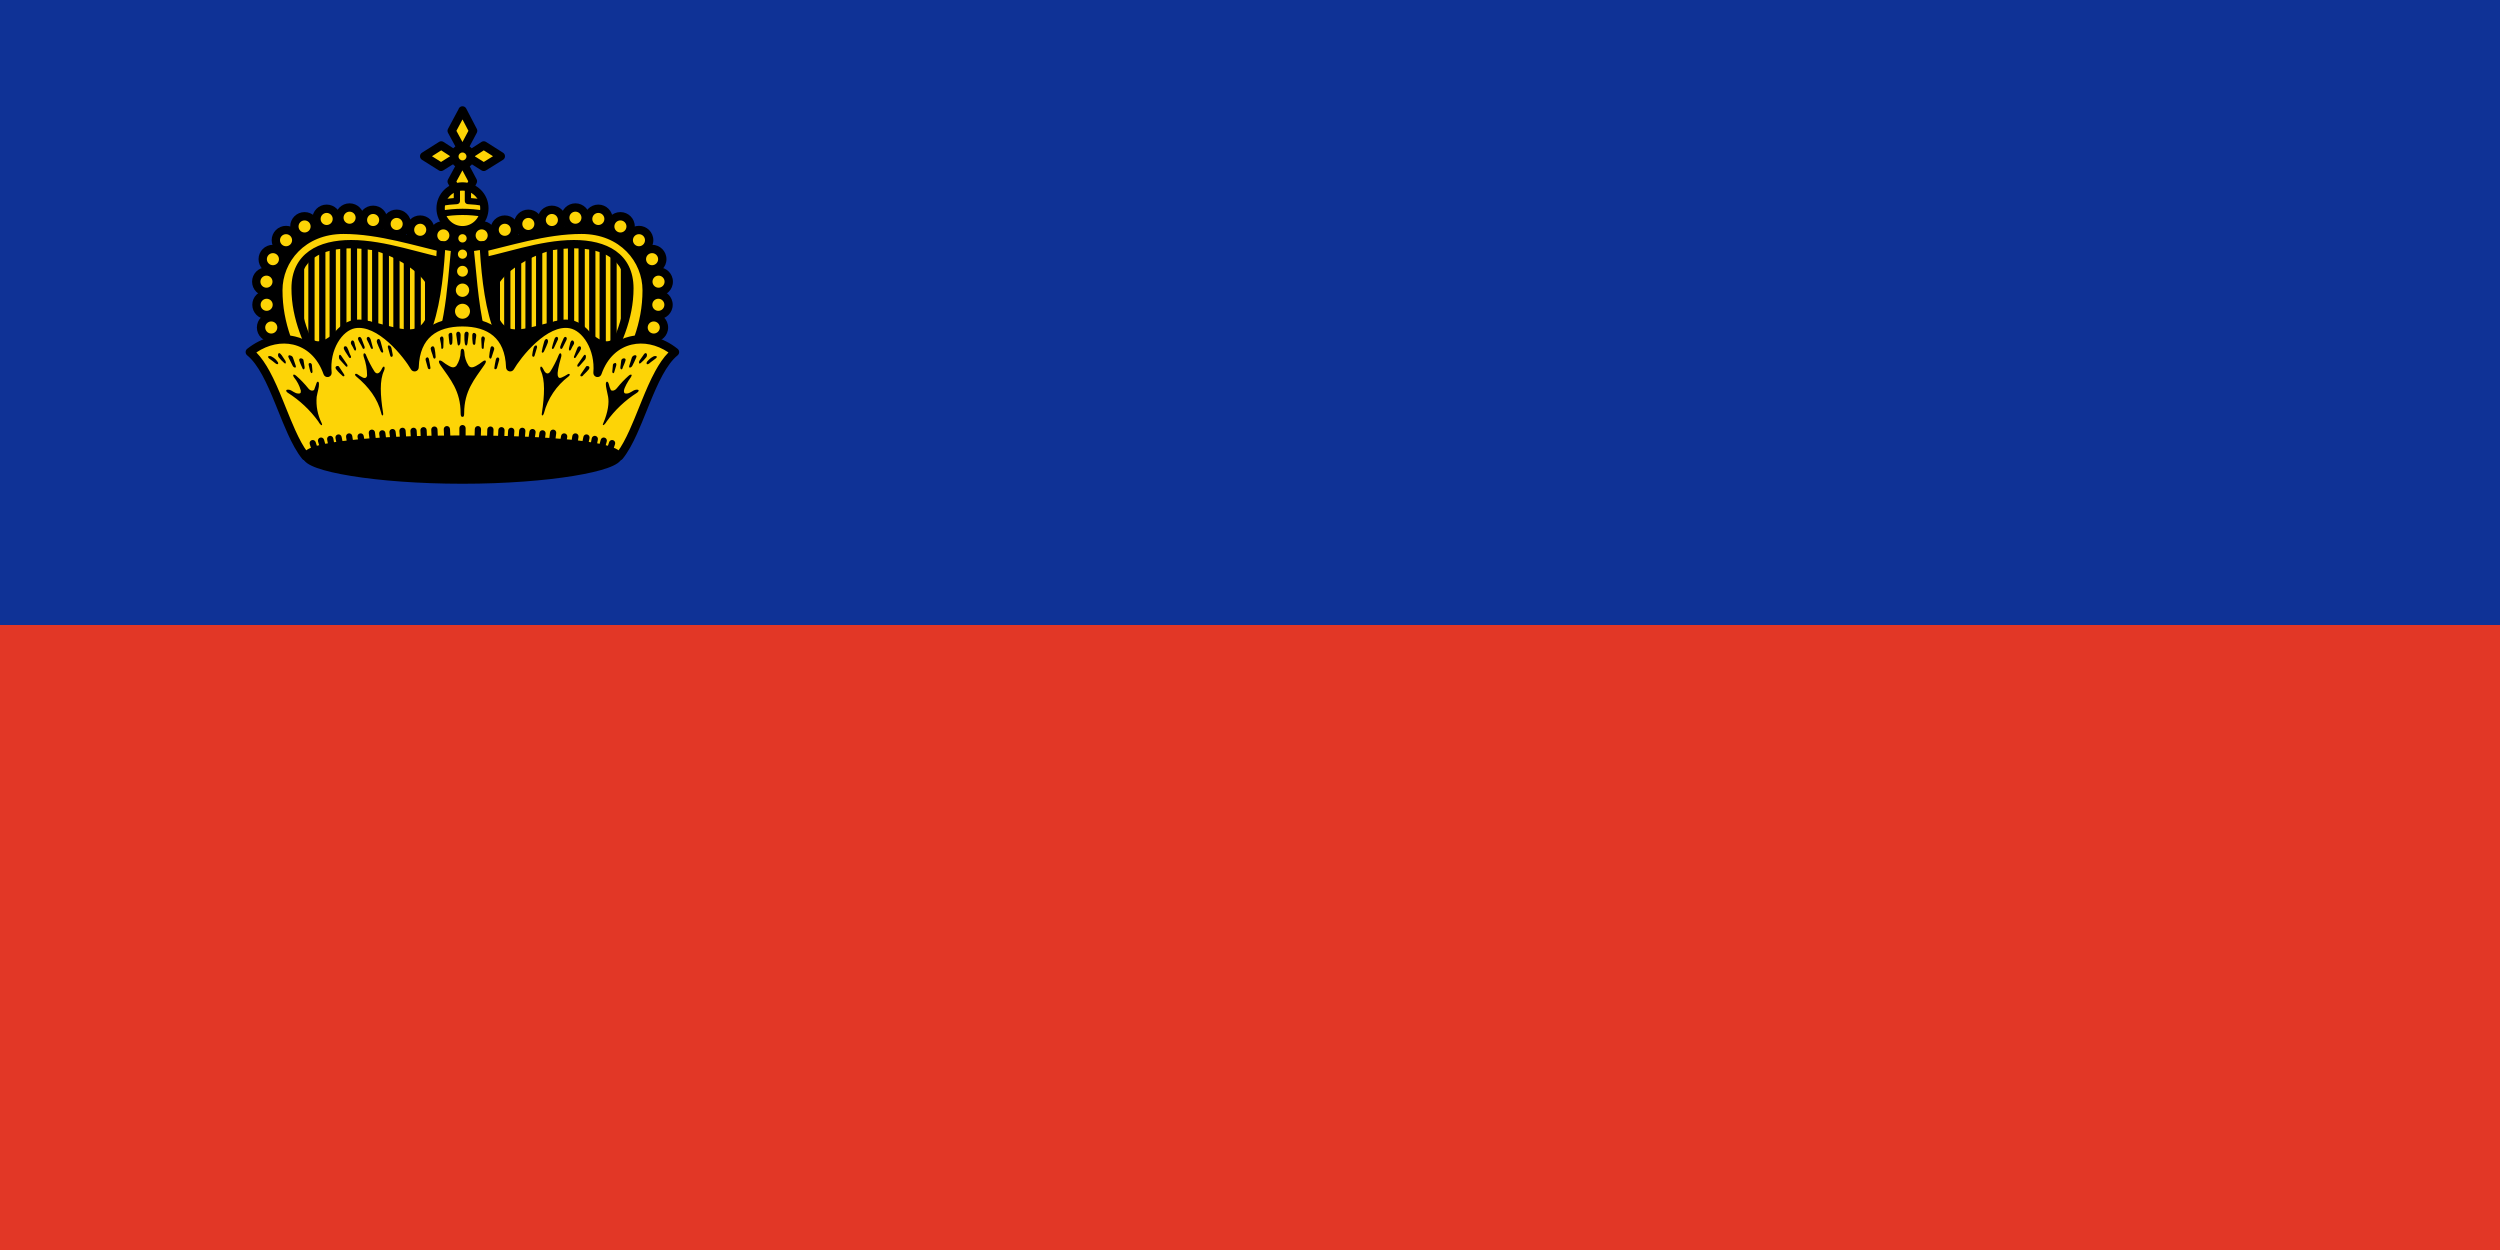 <svg width="240" height="120" viewBox="0 0 240 120" fill="none" xmlns="http://www.w3.org/2000/svg">
<path d="M0 0H240V60H0V0Z" fill="#0F3296"/>
<path d="M0 60H240V120H0V60Z" fill="#E23726"/>
<path d="M43.28 24.46L42.9 36.96H30.22C28.66 33.92 27.38 31.36 27.38 27.86C27.38 24.94 29.68 22.62 32.98 22.62C36.48 22.62 40.34 23.8 43.28 24.46Z" fill="#FDD406"/>
<path d="M28.9 25.04V32.24V25.04ZM29.9 24.3V33.9V24.3ZM30.94 23.8V35.24V23.8ZM31.94 23.56V32.54V23.56ZM32.96 23.52V32.58V23.52ZM33.98 23.18V32.58V23.18ZM35 23.18V32.58V23.18ZM36.02 23.28V32.68V23.28ZM37.04 23.38V32.76V23.38ZM38.06 23.96V33.36V23.96ZM39.06 24.06V34.64V24.06ZM40.1 24.06V33.46V24.06ZM41.1 24.06V33.46V24.06Z" fill="#FDD406"/>
<path fill-rule="evenodd" clip-rule="evenodd" d="M33.98 22.88C34.146 22.88 34.28 23.014 34.28 23.18V32.58C34.28 32.746 34.146 32.88 33.98 32.88C33.814 32.88 33.68 32.746 33.68 32.58V23.18C33.68 23.014 33.814 22.88 33.98 22.88ZM35 22.88C35.166 22.88 35.3 23.014 35.3 23.18V32.58C35.3 32.746 35.166 32.88 35 32.88C34.834 32.88 34.7 32.746 34.7 32.58V23.18C34.7 23.014 34.834 22.88 35 22.88ZM36.02 22.98C36.186 22.98 36.32 23.114 36.32 23.28V32.68C36.32 32.846 36.186 32.98 36.02 32.98C35.854 32.98 35.72 32.846 35.72 32.68V23.28C35.72 23.114 35.854 22.98 36.02 22.98ZM37.04 23.08C37.206 23.08 37.34 23.214 37.34 23.38V32.76C37.34 32.926 37.206 33.06 37.04 33.06C36.874 33.06 36.74 32.926 36.74 32.76V23.38C36.74 23.214 36.874 23.08 37.04 23.08ZM32.96 23.22C33.126 23.22 33.26 23.354 33.26 23.52V32.58C33.26 32.746 33.126 32.88 32.96 32.88C32.794 32.88 32.66 32.746 32.66 32.58V23.52C32.66 23.354 32.794 23.22 32.96 23.22ZM31.94 23.26C32.106 23.26 32.24 23.394 32.24 23.56V32.54C32.24 32.706 32.106 32.84 31.94 32.84C31.774 32.84 31.64 32.706 31.64 32.54V23.56C31.64 23.394 31.774 23.26 31.94 23.26ZM30.94 23.5C31.106 23.5 31.24 23.634 31.24 23.8V35.24C31.24 35.406 31.106 35.54 30.94 35.54C30.774 35.54 30.64 35.406 30.64 35.24V23.8C30.64 23.634 30.774 23.5 30.94 23.5ZM38.06 23.66C38.226 23.66 38.36 23.794 38.36 23.96V33.36C38.36 33.526 38.226 33.66 38.06 33.66C37.894 33.66 37.76 33.526 37.76 33.36V23.96C37.76 23.794 37.894 23.66 38.06 23.66ZM39.06 23.76C39.226 23.76 39.36 23.894 39.36 24.06V34.64C39.36 34.806 39.226 34.94 39.06 34.94C38.894 34.94 38.76 34.806 38.76 34.64V24.06C38.76 23.894 38.894 23.76 39.06 23.76ZM40.1 23.76C40.266 23.76 40.4 23.894 40.4 24.06V33.46C40.4 33.626 40.266 33.76 40.1 33.76C39.934 33.76 39.8 33.626 39.8 33.46V24.06C39.8 23.894 39.934 23.76 40.1 23.76ZM41.1 23.76C41.266 23.76 41.4 23.894 41.4 24.06V33.46C41.4 33.626 41.266 33.76 41.1 33.76C40.934 33.76 40.8 33.626 40.8 33.46V24.06C40.8 23.894 40.934 23.76 41.1 23.76ZM29.9 24C30.066 24 30.2 24.134 30.2 24.3V33.9C30.2 34.066 30.066 34.2 29.9 34.2C29.734 34.2 29.6 34.066 29.6 33.9V24.3C29.6 24.134 29.734 24 29.9 24ZM28.9 24.74C29.066 24.74 29.2 24.874 29.2 25.04V32.24C29.2 32.406 29.066 32.54 28.9 32.54C28.734 32.54 28.6 32.406 28.6 32.24V25.04C28.6 24.874 28.734 24.74 28.9 24.74Z" fill="black"/>
<path d="M35.28 23.6C37.44 23.94 42.16 26.16 41.62 29.14C40.86 33.38 38.38 31.68 35.1 31.08L32.62 31.9C31.72 32.8 30.42 33.64 29.54 32.54H28.06V38.3H44.34V24.4L35.28 23.6Z" fill="black"/>
<path fill-rule="evenodd" clip-rule="evenodd" d="M34.983 23.564C35.002 23.403 35.146 23.287 35.307 23.301L44.367 24.101C44.522 24.115 44.64 24.245 44.64 24.4V38.3C44.64 38.466 44.506 38.6 44.34 38.6H28.06C27.895 38.6 27.76 38.466 27.76 38.3V32.54C27.76 32.374 27.895 32.24 28.06 32.24H29.54C29.631 32.24 29.718 32.282 29.774 32.353C29.958 32.582 30.149 32.694 30.336 32.739C30.526 32.784 30.741 32.766 30.977 32.686C31.458 32.523 31.969 32.127 32.408 31.688C32.441 31.655 32.482 31.63 32.526 31.615L35.006 30.795C35.054 30.779 35.105 30.776 35.154 30.785C35.797 30.902 36.412 31.062 36.979 31.209C37.147 31.253 37.31 31.296 37.469 31.335C38.176 31.513 38.781 31.639 39.297 31.625C39.799 31.612 40.197 31.468 40.521 31.114C40.856 30.747 41.139 30.123 41.325 29.087L41.325 29.087C41.562 27.782 40.654 26.582 39.29 25.626C37.944 24.681 36.266 24.059 35.234 23.896C35.074 23.871 34.963 23.724 34.983 23.564ZM37.871 24.13C38.473 24.408 39.08 24.745 39.635 25.134C41.037 26.118 42.219 27.518 41.916 29.193C41.721 30.277 41.41 31.031 40.964 31.519C40.505 32.02 39.937 32.208 39.313 32.225C38.705 32.241 38.027 32.094 37.323 31.917C37.155 31.875 36.986 31.831 36.815 31.787C36.275 31.646 35.712 31.501 35.121 31.389L32.781 32.163C32.329 32.607 31.76 33.055 31.169 33.254C30.858 33.359 30.525 33.401 30.197 33.322C29.905 33.253 29.637 33.094 29.403 32.84H28.36V38H44.04V24.675L37.871 24.13Z" fill="black"/>
<path d="M42.56 23.58C43.101 23.58 43.54 23.141 43.54 22.6C43.54 22.059 43.101 21.62 42.56 21.62C42.019 21.62 41.58 22.059 41.58 22.6C41.58 23.141 42.019 23.58 42.56 23.58Z" fill="#FDD406"/>
<path fill-rule="evenodd" clip-rule="evenodd" d="M42.56 22.02C42.24 22.02 41.98 22.28 41.98 22.6C41.98 22.92 42.24 23.18 42.56 23.18C42.88 23.18 43.14 22.92 43.14 22.6C43.14 22.28 42.88 22.02 42.56 22.02ZM41.18 22.6C41.18 21.838 41.798 21.22 42.56 21.22C43.322 21.22 43.94 21.838 43.94 22.6C43.94 23.362 43.322 23.98 42.56 23.98C41.798 23.98 41.18 23.362 41.18 22.6Z" fill="black"/>
<path d="M40.34 23.04C40.882 23.04 41.32 22.601 41.32 22.06C41.32 21.519 40.882 21.08 40.34 21.08C39.799 21.08 39.36 21.519 39.36 22.06C39.36 22.601 39.799 23.04 40.34 23.04Z" fill="#FDD406"/>
<path fill-rule="evenodd" clip-rule="evenodd" d="M40.34 21.48C40.02 21.48 39.76 21.74 39.76 22.06C39.76 22.38 40.02 22.64 40.34 22.64C40.66 22.64 40.92 22.38 40.92 22.06C40.92 21.74 40.66 21.48 40.34 21.48ZM38.96 22.06C38.96 21.298 39.578 20.68 40.34 20.68C41.102 20.68 41.72 21.298 41.72 22.06C41.72 22.822 41.102 23.44 40.34 23.44C39.578 23.44 38.96 22.822 38.96 22.06Z" fill="black"/>
<path d="M38.08 22.48C38.621 22.48 39.06 22.041 39.06 21.5C39.06 20.959 38.621 20.52 38.08 20.52C37.539 20.52 37.1 20.959 37.1 21.5C37.1 22.041 37.539 22.48 38.08 22.48Z" fill="#FDD406"/>
<path fill-rule="evenodd" clip-rule="evenodd" d="M38.08 20.92C37.76 20.92 37.5 21.18 37.5 21.5C37.5 21.82 37.76 22.08 38.08 22.08C38.401 22.08 38.66 21.82 38.66 21.5C38.66 21.18 38.401 20.92 38.08 20.92ZM36.7 21.5C36.7 20.738 37.318 20.12 38.08 20.12C38.842 20.12 39.46 20.738 39.46 21.5C39.46 22.262 38.842 22.88 38.08 22.88C37.318 22.88 36.7 22.262 36.7 21.5Z" fill="black"/>
<path d="M35.82 22.1C36.362 22.1 36.8 21.661 36.8 21.12C36.8 20.579 36.362 20.14 35.82 20.14C35.279 20.14 34.84 20.579 34.84 21.12C34.84 21.661 35.279 22.1 35.82 22.1Z" fill="#FDD406"/>
<path fill-rule="evenodd" clip-rule="evenodd" d="M35.82 20.54C35.5 20.54 35.24 20.8 35.24 21.12C35.24 21.44 35.5 21.7 35.82 21.7C36.141 21.7 36.4 21.44 36.4 21.12C36.4 20.8 36.141 20.54 35.82 20.54ZM34.44 21.12C34.44 20.358 35.058 19.74 35.82 19.74C36.583 19.74 37.2 20.358 37.2 21.12C37.2 21.882 36.583 22.5 35.82 22.5C35.058 22.5 34.44 21.882 34.44 21.12Z" fill="black"/>
<path d="M33.56 21.88C34.101 21.88 34.54 21.441 34.54 20.9C34.54 20.359 34.101 19.92 33.56 19.92C33.019 19.92 32.58 20.359 32.58 20.9C32.58 21.441 33.019 21.88 33.56 21.88Z" fill="#FDD406"/>
<path fill-rule="evenodd" clip-rule="evenodd" d="M33.56 20.32C33.24 20.32 32.98 20.58 32.98 20.9C32.98 21.22 33.24 21.48 33.56 21.48C33.88 21.48 34.14 21.22 34.14 20.9C34.14 20.58 33.88 20.32 33.56 20.32ZM32.18 20.9C32.18 20.138 32.798 19.52 33.56 19.52C34.322 19.52 34.94 20.138 34.94 20.9C34.94 21.662 34.322 22.28 33.56 22.28C32.798 22.28 32.18 21.662 32.18 20.9Z" fill="black"/>
<path d="M31.36 22C31.902 22 32.34 21.561 32.34 21.02C32.34 20.479 31.902 20.04 31.36 20.04C30.819 20.04 30.38 20.479 30.38 21.02C30.38 21.561 30.819 22 31.36 22Z" fill="#FDD406"/>
<path fill-rule="evenodd" clip-rule="evenodd" d="M31.36 20.44C31.04 20.44 30.78 20.7 30.78 21.02C30.78 21.34 31.04 21.6 31.36 21.6C31.68 21.6 31.94 21.34 31.94 21.02C31.94 20.7 31.68 20.44 31.36 20.44ZM29.98 21.02C29.98 20.258 30.598 19.64 31.36 19.64C32.122 19.64 32.74 20.258 32.74 21.02C32.74 21.782 32.122 22.4 31.36 22.4C30.598 22.4 29.98 21.782 29.98 21.02Z" fill="black"/>
<path d="M29.24 22.72C29.782 22.72 30.22 22.281 30.22 21.74C30.22 21.199 29.782 20.76 29.24 20.76C28.699 20.76 28.26 21.199 28.26 21.74C28.26 22.281 28.699 22.72 29.24 22.72Z" fill="#FDD406"/>
<path fill-rule="evenodd" clip-rule="evenodd" d="M29.24 21.16C28.92 21.16 28.66 21.42 28.66 21.74C28.66 22.06 28.92 22.32 29.24 22.32C29.561 22.32 29.82 22.06 29.82 21.74C29.82 21.42 29.561 21.16 29.24 21.16ZM27.86 21.74C27.86 20.978 28.478 20.36 29.24 20.36C30.003 20.36 30.62 20.978 30.62 21.74C30.62 22.502 30.003 23.12 29.24 23.12C28.478 23.12 27.86 22.502 27.86 21.74Z" fill="black"/>
<path d="M27.46 24.04C28.001 24.04 28.44 23.601 28.44 23.06C28.44 22.519 28.001 22.08 27.46 22.08C26.919 22.08 26.48 22.519 26.48 23.06C26.48 23.601 26.919 24.04 27.46 24.04Z" fill="#FDD406"/>
<path fill-rule="evenodd" clip-rule="evenodd" d="M27.46 22.48C27.14 22.48 26.88 22.74 26.88 23.06C26.88 23.38 27.14 23.64 27.46 23.64C27.78 23.64 28.04 23.38 28.04 23.06C28.04 22.74 27.78 22.48 27.46 22.48ZM26.08 23.06C26.08 22.298 26.698 21.68 27.46 21.68C28.222 21.68 28.84 22.298 28.84 23.06C28.84 23.822 28.222 24.44 27.46 24.44C26.698 24.44 26.08 23.822 26.08 23.06Z" fill="black"/>
<path d="M26.2 25.86C26.741 25.86 27.18 25.421 27.18 24.88C27.18 24.339 26.741 23.9 26.2 23.9C25.659 23.9 25.22 24.339 25.22 24.88C25.22 25.421 25.659 25.86 26.2 25.86Z" fill="#FDD406"/>
<path fill-rule="evenodd" clip-rule="evenodd" d="M26.2 24.3C25.88 24.3 25.62 24.56 25.62 24.88C25.62 25.2 25.88 25.46 26.2 25.46C26.521 25.46 26.78 25.2 26.78 24.88C26.78 24.56 26.521 24.3 26.2 24.3ZM24.82 24.88C24.82 24.118 25.438 23.5 26.2 23.5C26.962 23.5 27.58 24.118 27.58 24.88C27.58 25.642 26.962 26.26 26.2 26.26C25.438 26.26 24.82 25.642 24.82 24.88Z" fill="black"/>
<path d="M25.58 28.02C26.121 28.02 26.56 27.581 26.56 27.04C26.56 26.499 26.121 26.06 25.58 26.06C25.039 26.06 24.6 26.499 24.6 27.04C24.6 27.581 25.039 28.02 25.58 28.02Z" fill="#FDD406"/>
<path fill-rule="evenodd" clip-rule="evenodd" d="M25.58 26.46C25.26 26.46 25 26.72 25 27.04C25 27.36 25.26 27.62 25.58 27.62C25.901 27.62 26.16 27.36 26.16 27.04C26.16 26.72 25.901 26.46 25.58 26.46ZM24.2 27.04C24.2 26.278 24.818 25.66 25.58 25.66C26.342 25.66 26.96 26.278 26.96 27.04C26.96 27.802 26.342 28.42 25.58 28.42C24.818 28.42 24.2 27.802 24.2 27.04Z" fill="black"/>
<path d="M25.6 30.24C26.141 30.24 26.58 29.801 26.58 29.26C26.58 28.719 26.141 28.28 25.6 28.28C25.059 28.28 24.62 28.719 24.62 29.26C24.62 29.801 25.059 30.24 25.6 30.24Z" fill="#FDD406"/>
<path fill-rule="evenodd" clip-rule="evenodd" d="M25.6 28.68C25.28 28.68 25.02 28.94 25.02 29.26C25.02 29.581 25.28 29.84 25.6 29.84C25.921 29.84 26.18 29.581 26.18 29.26C26.18 28.94 25.921 28.68 25.6 28.68ZM24.22 29.26C24.22 28.498 24.838 27.88 25.6 27.88C26.362 27.88 26.98 28.498 26.98 29.26C26.98 30.022 26.362 30.64 25.6 30.64C24.838 30.64 24.22 30.022 24.22 29.26Z" fill="black"/>
<path d="M26.04 32.42C26.581 32.42 27.02 31.981 27.02 31.44C27.02 30.899 26.581 30.46 26.04 30.46C25.499 30.46 25.06 30.899 25.06 31.44C25.06 31.981 25.499 32.42 26.04 32.42Z" fill="#FDD406"/>
<path fill-rule="evenodd" clip-rule="evenodd" d="M26.04 30.86C25.72 30.86 25.46 31.12 25.46 31.44C25.46 31.76 25.72 32.02 26.04 32.02C26.36 32.02 26.62 31.76 26.62 31.44C26.62 31.12 26.36 30.86 26.04 30.86ZM24.66 31.44C24.66 30.678 25.278 30.06 26.04 30.06C26.802 30.06 27.42 30.678 27.42 31.44C27.42 32.202 26.802 32.82 26.04 32.82C25.278 32.82 24.66 32.202 24.66 31.44Z" fill="black"/>
<path d="M43 23.9L42.9 25.2C40.44 24.8 36.96 23.44 33.7 23.44C30.7 23.44 28.38 24.64 28.38 27.68C28.38 30.66 29.64 33.38 31.32 36.14L29.58 36.94C28.02 33.94 26.72 31.34 26.72 27.86C26.72 24.94 29.02 22.06 32.98 22.06C36.48 22.06 40.06 23.26 43 23.9Z" fill="#FDD406"/>
<path fill-rule="evenodd" clip-rule="evenodd" d="M32.98 22.46C29.247 22.46 27.12 25.156 27.12 27.86C27.12 31.104 28.281 33.561 29.76 36.417L30.747 35.963C29.171 33.313 27.98 30.631 27.98 27.68C27.98 26.043 28.613 24.856 29.683 24.094C30.732 23.347 32.157 23.04 33.7 23.04C35.381 23.04 37.104 23.39 38.696 23.782C39.194 23.904 39.676 24.03 40.141 24.151C41.006 24.377 41.809 24.586 42.535 24.728L42.575 24.215C41.935 24.069 41.27 23.902 40.589 23.73L40.566 23.724C39.769 23.524 38.949 23.317 38.113 23.13C36.424 22.753 34.687 22.46 32.98 22.46ZM26.32 27.86C26.32 24.724 28.794 21.66 32.98 21.66C34.773 21.66 36.576 21.967 38.288 22.349C39.134 22.539 39.962 22.747 40.757 22.948L40.784 22.954C41.589 23.157 42.358 23.351 43.085 23.509C43.281 23.552 43.414 23.732 43.399 23.931L43.299 25.231C43.291 25.342 43.236 25.445 43.148 25.514C43.06 25.584 42.947 25.613 42.836 25.595C41.962 25.453 40.953 25.19 39.894 24.914C39.438 24.795 38.973 24.674 38.505 24.558C36.926 24.17 35.28 23.84 33.7 23.84C32.244 23.84 31.008 24.133 30.147 24.746C29.308 25.344 28.78 26.277 28.78 27.68C28.78 30.546 29.992 33.188 31.662 35.932C31.721 36.029 31.736 36.148 31.703 36.257C31.669 36.366 31.591 36.456 31.487 36.503L29.747 37.303C29.553 37.392 29.324 37.314 29.225 37.124C27.667 34.128 26.32 31.448 26.32 27.86Z" fill="black"/>
<path d="M45.52 24.46L45.9 36.96H58.58C60.14 33.92 61.42 31.36 61.42 27.86C61.42 24.94 59.12 22.62 55.82 22.62C52.32 22.62 48.46 23.8 45.52 24.46Z" fill="#FDD406"/>
<path d="M59.9 25.04V32.24V25.04ZM58.9 24.3V33.9V24.3ZM57.86 23.8V35.24V23.8ZM56.86 23.56V32.54V23.56ZM55.84 23.52V32.58V23.52ZM54.82 23.18V32.58V23.18ZM53.8 23.18V32.58V23.18ZM52.78 23.28V32.68V23.28ZM51.76 23.38V32.76V23.38ZM50.74 23.96V33.36V23.96ZM49.74 24.06V34.64V24.06ZM48.7 24.06V33.46V24.06ZM47.7 24.06V33.46V24.06Z" fill="#FDD406"/>
<path fill-rule="evenodd" clip-rule="evenodd" d="M54.82 22.88C54.654 22.88 54.52 23.014 54.52 23.18V32.58C54.52 32.746 54.654 32.88 54.82 32.88C54.986 32.88 55.12 32.746 55.12 32.58V23.18C55.12 23.014 54.986 22.88 54.82 22.88ZM53.8 22.88C53.635 22.88 53.5 23.014 53.5 23.18V32.58C53.5 32.746 53.635 32.88 53.8 32.88C53.966 32.88 54.1 32.746 54.1 32.58V23.18C54.1 23.014 53.966 22.88 53.8 22.88ZM52.78 22.98C52.614 22.98 52.48 23.114 52.48 23.28V32.68C52.48 32.846 52.614 32.98 52.78 32.98C52.946 32.98 53.08 32.846 53.08 32.68V23.28C53.08 23.114 52.946 22.98 52.78 22.98ZM51.76 23.08C51.594 23.08 51.46 23.214 51.46 23.38V32.76C51.46 32.926 51.594 33.06 51.76 33.06C51.926 33.06 52.06 32.926 52.06 32.76V23.38C52.06 23.214 51.926 23.08 51.76 23.08ZM55.84 23.22C55.675 23.22 55.54 23.354 55.54 23.52V32.58C55.54 32.746 55.675 32.88 55.84 32.88C56.006 32.88 56.14 32.746 56.14 32.58V23.52C56.14 23.354 56.006 23.22 55.84 23.22ZM56.86 23.26C56.694 23.26 56.56 23.394 56.56 23.56V32.54C56.56 32.706 56.694 32.84 56.86 32.84C57.026 32.84 57.16 32.706 57.16 32.54V23.56C57.16 23.394 57.026 23.26 56.86 23.26ZM57.86 23.5C57.694 23.5 57.56 23.634 57.56 23.8V35.24C57.56 35.406 57.694 35.54 57.86 35.54C58.026 35.54 58.16 35.406 58.16 35.24V23.8C58.16 23.634 58.026 23.5 57.86 23.5ZM50.74 23.66C50.575 23.66 50.44 23.794 50.44 23.96V33.36C50.44 33.526 50.575 33.66 50.74 33.66C50.906 33.66 51.04 33.526 51.04 33.36V23.96C51.04 23.794 50.906 23.66 50.74 23.66ZM49.74 23.76C49.575 23.76 49.44 23.894 49.44 24.06V34.64C49.44 34.806 49.575 34.94 49.74 34.94C49.906 34.94 50.04 34.806 50.04 34.64V24.06C50.04 23.894 49.906 23.76 49.74 23.76ZM48.7 23.76C48.535 23.76 48.4 23.894 48.4 24.06V33.46C48.4 33.626 48.535 33.76 48.7 33.76C48.866 33.76 49 33.626 49 33.46V24.06C49 23.894 48.866 23.76 48.7 23.76ZM47.7 23.76C47.535 23.76 47.4 23.894 47.4 24.06V33.46C47.4 33.626 47.535 33.76 47.7 33.76C47.866 33.76 48 33.626 48 33.46V24.06C48 23.894 47.866 23.76 47.7 23.76ZM58.9 24C58.734 24 58.6 24.134 58.6 24.3V33.9C58.6 34.066 58.734 34.2 58.9 34.2C59.066 34.2 59.2 34.066 59.2 33.9V24.3C59.2 24.134 59.066 24 58.9 24ZM59.9 24.74C59.734 24.74 59.6 24.874 59.6 25.04V32.24C59.6 32.406 59.734 32.54 59.9 32.54C60.066 32.54 60.2 32.406 60.2 32.24V25.04C60.2 24.874 60.066 24.74 59.9 24.74Z" fill="black"/>
<path d="M53.52 23.6C51.36 23.94 46.64 26.16 47.18 29.14C47.94 33.38 50.42 31.68 53.7 31.08L56.18 31.9C57.08 32.8 58.38 33.64 59.26 32.54H60.74V38.3H44.46V24.4L53.52 23.6Z" fill="black"/>
<path fill-rule="evenodd" clip-rule="evenodd" d="M53.818 23.564C53.798 23.403 53.655 23.287 53.494 23.301L44.434 24.101C44.279 24.115 44.16 24.245 44.16 24.4V38.3C44.16 38.466 44.294 38.6 44.46 38.6H60.74C60.906 38.6 61.04 38.466 61.04 38.3V32.54C61.04 32.374 60.906 32.24 60.74 32.24H59.26C59.169 32.24 59.083 32.282 59.026 32.353C58.842 32.582 58.651 32.694 58.465 32.739C58.274 32.784 58.06 32.766 57.824 32.686C57.342 32.523 56.832 32.127 56.392 31.688C56.359 31.655 56.319 31.63 56.274 31.615L53.794 30.795C53.746 30.779 53.696 30.776 53.646 30.785C53.004 30.902 52.388 31.062 51.821 31.209C51.653 31.253 51.49 31.296 51.331 31.335C50.624 31.513 50.02 31.639 49.503 31.625C49.001 31.612 48.603 31.468 48.28 31.114C47.944 30.747 47.661 30.123 47.475 29.087L47.475 29.087C47.239 27.782 48.147 26.582 49.51 25.626C50.857 24.681 52.534 24.059 53.567 23.896C53.726 23.871 53.837 23.724 53.818 23.564ZM50.929 24.13C50.327 24.408 49.72 24.745 49.165 25.134C47.764 26.118 46.581 27.518 46.885 29.193C47.079 30.277 47.391 31.031 47.837 31.519C48.295 32.02 48.864 32.208 49.487 32.225C50.096 32.241 50.773 32.094 51.478 31.917C51.645 31.875 51.814 31.831 51.986 31.787C52.526 31.646 53.088 31.501 53.679 31.389L56.019 32.163C56.472 32.607 57.041 33.055 57.632 33.254C57.943 33.359 58.275 33.401 58.604 33.322C58.895 33.253 59.163 33.094 59.398 32.84H60.44V38H44.76V24.675L50.929 24.13Z" fill="black"/>
<path d="M46.24 23.58C45.699 23.58 45.26 23.141 45.26 22.6C45.26 22.059 45.699 21.62 46.24 21.62C46.782 21.62 47.22 22.059 47.22 22.6C47.22 23.141 46.782 23.58 46.24 23.58Z" fill="#FDD406"/>
<path fill-rule="evenodd" clip-rule="evenodd" d="M46.24 22.02C46.56 22.02 46.82 22.28 46.82 22.6C46.82 22.92 46.56 23.18 46.24 23.18C45.92 23.18 45.66 22.92 45.66 22.6C45.66 22.28 45.92 22.02 46.24 22.02ZM47.62 22.6C47.62 21.838 47.002 21.22 46.24 21.22C45.478 21.22 44.86 21.838 44.86 22.6C44.86 23.362 45.478 23.98 46.24 23.98C47.002 23.98 47.62 23.362 47.62 22.6Z" fill="black"/>
<path d="M48.46 23.04C47.919 23.04 47.48 22.601 47.48 22.06C47.48 21.519 47.919 21.08 48.46 21.08C49.001 21.08 49.44 21.519 49.44 22.06C49.44 22.601 49.001 23.04 48.46 23.04Z" fill="#FDD406"/>
<path fill-rule="evenodd" clip-rule="evenodd" d="M48.46 21.48C48.781 21.48 49.04 21.74 49.04 22.06C49.04 22.38 48.781 22.64 48.46 22.64C48.14 22.64 47.88 22.38 47.88 22.06C47.88 21.74 48.14 21.48 48.46 21.48ZM49.84 22.06C49.84 21.298 49.222 20.68 48.46 20.68C47.698 20.68 47.08 21.298 47.08 22.06C47.08 22.822 47.698 23.44 48.46 23.44C49.222 23.44 49.84 22.822 49.84 22.06Z" fill="black"/>
<path d="M50.72 22.48C50.179 22.48 49.74 22.041 49.74 21.5C49.74 20.959 50.179 20.52 50.72 20.52C51.261 20.52 51.7 20.959 51.7 21.5C51.7 22.041 51.261 22.48 50.72 22.48Z" fill="#FDD406"/>
<path fill-rule="evenodd" clip-rule="evenodd" d="M50.72 20.92C51.04 20.92 51.3 21.18 51.3 21.5C51.3 21.82 51.04 22.08 50.72 22.08C50.4 22.08 50.14 21.82 50.14 21.5C50.14 21.18 50.4 20.92 50.72 20.92ZM52.1 21.5C52.1 20.738 51.482 20.12 50.72 20.12C49.958 20.12 49.34 20.738 49.34 21.5C49.34 22.262 49.958 22.88 50.72 22.88C51.482 22.88 52.1 22.262 52.1 21.5Z" fill="black"/>
<path d="M52.98 22.1C52.439 22.1 52 21.661 52 21.12C52 20.579 52.439 20.14 52.98 20.14C53.521 20.14 53.96 20.579 53.96 21.12C53.96 21.661 53.521 22.1 52.98 22.1Z" fill="#FDD406"/>
<path fill-rule="evenodd" clip-rule="evenodd" d="M52.98 20.54C53.3 20.54 53.56 20.8 53.56 21.12C53.56 21.44 53.3 21.7 52.98 21.7C52.66 21.7 52.4 21.44 52.4 21.12C52.4 20.8 52.66 20.54 52.98 20.54ZM54.36 21.12C54.36 20.358 53.742 19.74 52.98 19.74C52.218 19.74 51.6 20.358 51.6 21.12C51.6 21.882 52.218 22.5 52.98 22.5C53.742 22.5 54.36 21.882 54.36 21.12Z" fill="black"/>
<path d="M55.24 21.88C54.699 21.88 54.26 21.441 54.26 20.9C54.26 20.359 54.699 19.92 55.24 19.92C55.782 19.92 56.22 20.359 56.22 20.9C56.22 21.441 55.782 21.88 55.24 21.88Z" fill="#FDD406"/>
<path fill-rule="evenodd" clip-rule="evenodd" d="M55.24 20.32C55.56 20.32 55.82 20.58 55.82 20.9C55.82 21.22 55.56 21.48 55.24 21.48C54.92 21.48 54.66 21.22 54.66 20.9C54.66 20.58 54.92 20.32 55.24 20.32ZM56.62 20.9C56.62 20.138 56.002 19.52 55.24 19.52C54.478 19.52 53.86 20.138 53.86 20.9C53.86 21.662 54.478 22.28 55.24 22.28C56.002 22.28 56.62 21.662 56.62 20.9Z" fill="black"/>
<path d="M57.44 22C56.899 22 56.46 21.561 56.46 21.02C56.46 20.479 56.899 20.04 57.44 20.04C57.981 20.04 58.42 20.479 58.42 21.02C58.42 21.561 57.981 22 57.44 22Z" fill="#FDD406"/>
<path fill-rule="evenodd" clip-rule="evenodd" d="M57.44 20.44C57.761 20.44 58.02 20.7 58.02 21.02C58.02 21.34 57.761 21.6 57.44 21.6C57.12 21.6 56.86 21.34 56.86 21.02C56.86 20.7 57.12 20.44 57.44 20.44ZM58.82 21.02C58.82 20.258 58.203 19.64 57.44 19.64C56.678 19.64 56.06 20.258 56.06 21.02C56.06 21.782 56.678 22.4 57.44 22.4C58.203 22.4 58.82 21.782 58.82 21.02Z" fill="black"/>
<path d="M59.56 22.72C59.019 22.72 58.58 22.281 58.58 21.74C58.58 21.199 59.019 20.76 59.56 20.76C60.101 20.76 60.54 21.199 60.54 21.74C60.54 22.281 60.101 22.72 59.56 22.72Z" fill="#FDD406"/>
<path fill-rule="evenodd" clip-rule="evenodd" d="M59.56 21.16C59.88 21.16 60.14 21.42 60.14 21.74C60.14 22.06 59.88 22.32 59.56 22.32C59.24 22.32 58.98 22.06 58.98 21.74C58.98 21.42 59.24 21.16 59.56 21.16ZM60.94 21.74C60.94 20.978 60.322 20.36 59.56 20.36C58.798 20.36 58.18 20.978 58.18 21.74C58.18 22.502 58.798 23.12 59.56 23.12C60.322 23.12 60.94 22.502 60.94 21.74Z" fill="black"/>
<path d="M61.34 24.04C60.799 24.04 60.36 23.601 60.36 23.06C60.36 22.519 60.799 22.08 61.34 22.08C61.882 22.08 62.32 22.519 62.32 23.06C62.32 23.601 61.882 24.04 61.34 24.04Z" fill="#FDD406"/>
<path fill-rule="evenodd" clip-rule="evenodd" d="M61.34 22.48C61.66 22.48 61.92 22.74 61.92 23.06C61.92 23.38 61.66 23.64 61.34 23.64C61.02 23.64 60.76 23.38 60.76 23.06C60.76 22.74 61.02 22.48 61.34 22.48ZM62.72 23.06C62.72 22.298 62.102 21.68 61.34 21.68C60.578 21.68 59.96 22.298 59.96 23.06C59.96 23.822 60.578 24.44 61.34 24.44C62.102 24.44 62.72 23.822 62.72 23.06Z" fill="black"/>
<path d="M62.6 25.86C62.059 25.86 61.62 25.421 61.62 24.88C61.62 24.339 62.059 23.9 62.6 23.9C63.141 23.9 63.58 24.339 63.58 24.88C63.58 25.421 63.141 25.86 62.6 25.86Z" fill="#FDD406"/>
<path fill-rule="evenodd" clip-rule="evenodd" d="M62.6 24.3C62.92 24.3 63.18 24.56 63.18 24.88C63.18 25.2 62.92 25.46 62.6 25.46C62.28 25.46 62.02 25.2 62.02 24.88C62.02 24.56 62.28 24.3 62.6 24.3ZM63.98 24.88C63.98 24.118 63.362 23.5 62.6 23.5C61.838 23.5 61.22 24.118 61.22 24.88C61.22 25.642 61.838 26.26 62.6 26.26C63.362 26.26 63.98 25.642 63.98 24.88Z" fill="black"/>
<path d="M63.22 28.02C62.679 28.02 62.24 27.581 62.24 27.04C62.24 26.499 62.679 26.06 63.22 26.06C63.761 26.06 64.2 26.499 64.2 27.04C64.2 27.581 63.761 28.02 63.22 28.02Z" fill="#FDD406"/>
<path fill-rule="evenodd" clip-rule="evenodd" d="M63.22 26.46C63.54 26.46 63.8 26.72 63.8 27.04C63.8 27.36 63.54 27.62 63.22 27.62C62.9 27.62 62.64 27.36 62.64 27.04C62.64 26.72 62.9 26.46 63.22 26.46ZM64.6 27.04C64.6 26.278 63.982 25.66 63.22 25.66C62.458 25.66 61.84 26.278 61.84 27.04C61.84 27.802 62.458 28.42 63.22 28.42C63.982 28.42 64.6 27.802 64.6 27.04Z" fill="black"/>
<path d="M63.2 30.24C62.659 30.24 62.22 29.801 62.22 29.26C62.22 28.719 62.659 28.28 63.2 28.28C63.741 28.28 64.18 28.719 64.18 29.26C64.18 29.801 63.741 30.24 63.2 30.24Z" fill="#FDD406"/>
<path fill-rule="evenodd" clip-rule="evenodd" d="M63.2 28.68C63.52 28.68 63.78 28.94 63.78 29.26C63.78 29.581 63.52 29.84 63.2 29.84C62.88 29.84 62.62 29.581 62.62 29.26C62.62 28.94 62.88 28.68 63.2 28.68ZM64.58 29.26C64.58 28.498 63.962 27.88 63.2 27.88C62.438 27.88 61.82 28.498 61.82 29.26C61.82 30.022 62.438 30.64 63.2 30.64C63.962 30.64 64.58 30.022 64.58 29.26Z" fill="black"/>
<path d="M62.76 32.42C62.219 32.42 61.78 31.981 61.78 31.44C61.78 30.899 62.219 30.46 62.76 30.46C63.301 30.46 63.74 30.899 63.74 31.44C63.74 31.981 63.301 32.42 62.76 32.42Z" fill="#FDD406"/>
<path fill-rule="evenodd" clip-rule="evenodd" d="M62.76 30.86C63.081 30.86 63.34 31.12 63.34 31.44C63.34 31.76 63.081 32.02 62.76 32.02C62.44 32.02 62.18 31.76 62.18 31.44C62.18 31.12 62.44 30.86 62.76 30.86ZM64.14 31.44C64.14 30.678 63.522 30.06 62.76 30.06C61.998 30.06 61.38 30.678 61.38 31.44C61.38 32.202 61.998 32.82 62.76 32.82C63.522 32.82 64.14 32.202 64.14 31.44Z" fill="black"/>
<path d="M45.8 23.9L45.9 25.2C48.36 24.8 51.84 23.44 55.1 23.44C58.1 23.44 60.42 24.64 60.42 27.68C60.42 30.66 59.16 33.38 57.48 36.14L59.22 36.94C60.78 33.94 62.08 31.34 62.08 27.86C62.08 24.94 59.78 22.06 55.82 22.06C52.32 22.06 48.74 23.26 45.8 23.9Z" fill="#FDD406"/>
<path fill-rule="evenodd" clip-rule="evenodd" d="M55.82 22.46C59.554 22.46 61.68 25.156 61.68 27.86C61.68 31.104 60.52 33.561 59.041 36.417L58.053 35.963C59.629 33.313 60.82 30.631 60.82 27.68C60.82 26.043 60.187 24.856 59.117 24.094C58.068 23.347 56.644 23.04 55.1 23.04C53.42 23.04 51.696 23.39 50.104 23.782C49.606 23.904 49.124 24.03 48.66 24.151C47.794 24.377 46.992 24.586 46.265 24.728L46.225 24.215C46.865 24.069 47.531 23.902 48.212 23.73L48.234 23.724C49.032 23.524 49.851 23.317 50.687 23.13C52.376 22.753 54.113 22.46 55.82 22.46ZM62.48 27.86C62.48 24.724 60.006 21.66 55.82 21.66C54.027 21.66 52.224 21.967 50.513 22.349C49.666 22.539 48.838 22.747 48.043 22.948L48.016 22.954C47.211 23.157 46.442 23.351 45.715 23.509C45.52 23.552 45.386 23.732 45.401 23.931L45.501 25.231C45.51 25.342 45.565 25.445 45.653 25.514C45.741 25.584 45.854 25.613 45.964 25.595C46.839 25.453 47.847 25.19 48.906 24.914C49.362 24.795 49.827 24.674 50.296 24.558C51.874 24.17 53.52 23.84 55.1 23.84C56.556 23.84 57.792 24.133 58.653 24.746C59.493 25.344 60.02 26.277 60.02 27.68C60.02 30.546 58.809 33.188 57.138 35.932C57.079 36.029 57.064 36.148 57.097 36.257C57.131 36.366 57.209 36.456 57.313 36.503L59.053 37.303C59.247 37.392 59.476 37.314 59.575 37.124C61.133 34.128 62.48 31.448 62.48 27.86Z" fill="black"/>
<path d="M44.4 10.62L43.36 12.56L44.4 14.48L45.42 12.56L44.4 10.6V10.62ZM44.4 15.5L43.36 17.42L44.4 19.36L45.4 17.4L44.38 15.48L44.4 15.5ZM40.72 15L42.34 16.02L43.96 15L42.36 13.96L40.72 15ZM44.82 15L46.44 16.02L48.08 15L46.44 13.96L44.84 15H44.82Z" fill="#FDD406"/>
<path fill-rule="evenodd" clip-rule="evenodd" d="M44.305 10.211C44.484 10.168 44.67 10.252 44.755 10.415L45.775 12.375C45.836 12.492 45.835 12.631 45.774 12.748L44.825 14.533L46.222 13.625C46.353 13.539 46.522 13.538 46.654 13.622L48.294 14.662C48.411 14.736 48.481 14.864 48.48 15.002C48.48 15.139 48.408 15.267 48.292 15.34L46.652 16.36C46.522 16.441 46.357 16.44 46.227 16.358L44.834 15.481L45.754 17.212C45.815 17.328 45.816 17.465 45.757 17.582L44.757 19.542C44.689 19.674 44.553 19.759 44.404 19.76C44.255 19.762 44.118 19.68 44.048 19.549L43.008 17.609C42.944 17.49 42.944 17.348 43.009 17.23L43.96 15.473L42.553 16.358C42.423 16.441 42.257 16.441 42.127 16.358L40.507 15.338C40.391 15.265 40.321 15.138 40.32 15.001C40.32 14.863 40.39 14.736 40.506 14.662L42.146 13.622C42.278 13.538 42.447 13.539 42.578 13.625L43.973 14.531L43.009 12.751C42.944 12.632 42.944 12.49 43.008 12.371L44.015 10.492C44.053 10.355 44.163 10.246 44.305 10.211ZM44.4 11.466L43.815 12.559L44.397 13.634L44.968 12.558L44.4 11.466ZM44.34 14.876C44.354 14.916 44.361 14.959 44.36 15.003C44.36 15.029 44.357 15.056 44.352 15.081C44.378 15.079 44.404 15.08 44.429 15.083C44.416 15.02 44.417 14.954 44.436 14.889C44.437 14.885 44.438 14.882 44.439 14.878C44.427 14.879 44.414 14.88 44.402 14.88C44.381 14.88 44.361 14.879 44.34 14.876ZM45.573 15.001L46.442 15.548L47.328 14.997L46.443 14.435L45.573 15.001ZM44.392 16.355L44.949 17.404L44.392 18.497L43.815 17.421L44.392 16.355ZM41.469 14.999L42.34 15.547L43.218 14.995L42.358 14.435L41.469 14.999Z" fill="black"/>
<path d="M44.4 15.8C44.831 15.8 45.18 15.451 45.18 15.02C45.18 14.589 44.831 14.24 44.4 14.24C43.969 14.24 43.62 14.589 43.62 15.02C43.62 15.451 43.969 15.8 44.4 15.8Z" fill="#FDD406"/>
<path fill-rule="evenodd" clip-rule="evenodd" d="M44.4 14.64C44.19 14.64 44.02 14.81 44.02 15.02C44.02 15.23 44.19 15.4 44.4 15.4C44.61 15.4 44.78 15.23 44.78 15.02C44.78 14.81 44.61 14.64 44.4 14.64ZM43.22 15.02C43.22 14.368 43.748 13.84 44.4 13.84C45.052 13.84 45.58 14.368 45.58 15.02C45.58 15.672 45.052 16.2 44.4 16.2C43.748 16.2 43.22 15.672 43.22 15.02Z" fill="black"/>
<path d="M44.4 22.1C45.56 22.1 46.5 21.16 46.5 20C46.5 18.84 45.56 17.9 44.4 17.9C43.24 17.9 42.3 18.84 42.3 20C42.3 21.16 43.24 22.1 44.4 22.1Z" fill="#FDD406"/>
<path fill-rule="evenodd" clip-rule="evenodd" d="M44.4 18.3C43.461 18.3 42.7 19.061 42.7 20C42.7 20.939 43.461 21.7 44.4 21.7C45.339 21.7 46.1 20.939 46.1 20C46.1 19.061 45.339 18.3 44.4 18.3ZM41.9 20C41.9 18.619 43.019 17.5 44.4 17.5C45.781 17.5 46.9 18.619 46.9 20C46.9 21.381 45.781 22.5 44.4 22.5C43.019 22.5 41.9 21.381 41.9 20Z" fill="black"/>
<path fill-rule="evenodd" clip-rule="evenodd" d="M43.86 17.68C44.026 17.68 44.16 17.814 44.16 17.98V19.3C44.16 19.46 44.034 19.592 43.874 19.6C43.39 19.623 42.908 19.675 42.43 19.756C42.267 19.783 42.112 19.673 42.084 19.51C42.057 19.346 42.167 19.192 42.33 19.164C42.738 19.095 43.148 19.046 43.56 19.017V17.98C43.56 17.814 43.694 17.68 43.86 17.68ZM44.92 17.68C45.086 17.68 45.22 17.814 45.22 17.98V19.017C45.639 19.045 46.056 19.094 46.47 19.164C46.633 19.192 46.743 19.346 46.716 19.51C46.688 19.673 46.534 19.783 46.37 19.756C45.886 19.674 45.397 19.622 44.907 19.6C44.746 19.592 44.62 19.46 44.62 19.3V17.98C44.62 17.814 44.754 17.68 44.92 17.68ZM44.399 20.04L44.4 20.04C45.097 20.04 45.796 20.101 46.455 20.225C46.618 20.256 46.725 20.412 46.695 20.575C46.664 20.738 46.508 20.845 46.345 20.815C45.725 20.698 45.063 20.64 44.401 20.64C43.734 20.643 43.068 20.702 42.411 20.816C42.248 20.844 42.093 20.734 42.065 20.571C42.036 20.408 42.146 20.253 42.309 20.224C42.999 20.105 43.698 20.043 44.399 20.04Z" fill="black"/>
<path d="M42.36 23.54C42.16 26.94 41.76 30.44 40.42 32.96L42.58 32.08C43.34 29.22 43.5 25.52 43.72 23.76L42.36 23.54ZM46.44 23.54L45.06 23.76C45.3 25.52 45.46 29.22 46.2 32.08L48.36 32.96C47.04 30.44 46.64 26.96 46.44 23.54Z" fill="#FDD406"/>
<path fill-rule="evenodd" clip-rule="evenodd" d="M42.11 23.228C42.198 23.157 42.312 23.127 42.424 23.145L43.784 23.365C43.996 23.399 44.144 23.596 44.117 23.809C44.063 24.243 44.011 24.811 43.952 25.463C43.779 27.377 43.54 30.025 42.967 32.183C42.934 32.304 42.847 32.403 42.731 32.45L40.571 33.33C40.415 33.394 40.236 33.353 40.123 33.228C40.01 33.103 39.988 32.921 40.067 32.772C41.361 30.339 41.76 26.922 41.961 23.516C41.967 23.404 42.022 23.299 42.11 23.228ZM46.691 23.228C46.779 23.299 46.833 23.404 46.839 23.517C47.04 26.941 47.439 30.34 48.714 32.774C48.792 32.923 48.769 33.105 48.656 33.229C48.543 33.353 48.365 33.394 48.209 33.33L46.049 32.45C45.932 32.403 45.844 32.302 45.813 32.18C45.435 30.721 45.208 29.058 45.045 27.55C44.973 26.887 44.914 26.261 44.861 25.693C44.792 24.952 44.731 24.31 44.664 23.814C44.634 23.599 44.782 23.399 44.997 23.365L46.377 23.145C46.489 23.127 46.603 23.157 46.691 23.228ZM45.505 24.094C45.556 24.538 45.606 25.068 45.66 25.648C45.714 26.217 45.772 26.833 45.84 27.464C45.995 28.894 46.205 30.431 46.538 31.786L47.57 32.206C46.601 29.84 46.251 26.887 46.068 24.004L45.505 24.094ZM42.732 24.005C42.548 26.871 42.199 29.835 41.217 32.203L42.243 31.785C42.761 29.739 42.981 27.314 43.148 25.465C43.194 24.958 43.236 24.494 43.279 24.094L42.732 24.005Z" fill="black"/>
<path d="M44.4 30.94C41.8 30.94 39.9 32.14 39.8 35.26C39.16 34.14 36.5 30.66 34 31.12C32.52 31.4 31.2 33.46 31.44 35.8C30.2 32.28 26.62 31.7 23.98 33.8C26.32 35.7 27.36 41.36 29.32 43.8H59.46C61.42 41.36 62.46 35.7 64.8 33.8C62.18 31.7 58.58 32.28 57.36 35.8C57.56 33.46 56.26 31.4 54.76 31.12C52.28 30.66 49.62 34.14 48.98 35.26C48.88 32.16 46.98 30.94 44.38 30.94H44.4Z" fill="#FDD406"/>
<path fill-rule="evenodd" clip-rule="evenodd" d="M44.375 30.54C44.376 30.54 44.378 30.54 44.38 30.54H44.4C44.402 30.54 44.404 30.54 44.406 30.54C45.752 30.544 46.973 30.863 47.877 31.633C48.572 32.225 49.045 33.055 49.257 34.131C49.681 33.564 50.253 32.896 50.912 32.301C51.981 31.336 53.395 30.46 54.833 30.727L54.834 30.727C55.735 30.895 56.52 31.581 57.044 32.487C57.342 33.002 57.565 33.602 57.684 34.252C58.391 33.212 59.371 32.559 60.464 32.303C61.979 31.949 63.658 32.372 65.05 33.488C65.145 33.564 65.2 33.678 65.2 33.799C65.201 33.92 65.146 34.034 65.052 34.111C64.526 34.538 64.052 35.195 63.605 36.013C63.16 36.827 62.756 37.771 62.358 38.748C62.265 38.977 62.172 39.209 62.078 39.44C61.776 40.19 61.473 40.943 61.157 41.641C60.743 42.553 60.294 43.401 59.772 44.05C59.696 44.145 59.581 44.2 59.46 44.2H29.32C29.199 44.2 29.084 44.145 29.008 44.05C28.486 43.401 28.037 42.553 27.624 41.641C27.307 40.943 27.004 40.19 26.702 39.44C26.608 39.209 26.515 38.977 26.422 38.748C26.024 37.771 25.62 36.827 25.175 36.013C24.728 35.195 24.254 34.538 23.728 34.111C23.634 34.034 23.579 33.919 23.58 33.798C23.581 33.677 23.636 33.562 23.731 33.487C25.133 32.372 26.811 31.949 28.326 32.303C29.415 32.557 30.39 33.206 31.1 34.238C31.215 33.594 31.434 32.999 31.728 32.488C32.25 31.582 33.034 30.896 33.926 30.727L33.928 30.727L33.928 30.727C35.375 30.46 36.793 31.335 37.865 32.3C38.526 32.895 39.098 33.563 39.522 34.13C39.734 33.048 40.207 32.217 40.904 31.625C41.808 30.857 43.03 30.544 44.375 30.54ZM44.39 31.34C43.15 31.342 42.134 31.63 41.422 32.235C40.716 32.834 40.247 33.795 40.2 35.273C40.194 35.452 40.07 35.605 39.897 35.648C39.723 35.691 39.542 35.614 39.453 35.459C39.152 34.932 38.353 33.816 37.33 32.895C36.287 31.956 35.126 31.32 34.073 31.513C33.485 31.625 32.87 32.108 32.422 32.887C31.978 33.658 31.727 34.674 31.838 35.759C31.859 35.961 31.725 36.146 31.527 36.19C31.33 36.235 31.13 36.124 31.063 35.933C30.484 34.289 29.378 33.37 28.144 33.082C27.025 32.821 25.755 33.066 24.61 33.835C25.089 34.324 25.504 34.947 25.877 35.629C26.346 36.487 26.764 37.467 27.163 38.447C27.259 38.683 27.354 38.918 27.448 39.153C27.749 39.898 28.044 40.63 28.352 41.31C28.724 42.129 29.103 42.847 29.516 43.4H59.264C59.677 42.847 60.057 42.129 60.428 41.31C60.736 40.63 61.031 39.898 61.332 39.153C61.426 38.918 61.521 38.683 61.617 38.447C62.016 37.467 62.434 36.487 62.903 35.629C63.276 34.947 63.692 34.323 64.172 33.834C63.035 33.066 61.765 32.821 60.646 33.082C59.412 33.37 58.307 34.289 57.738 35.931C57.672 36.122 57.474 36.233 57.277 36.191C57.08 36.149 56.944 35.967 56.962 35.766C57.055 34.677 56.798 33.659 56.351 32.888C55.901 32.109 55.285 31.625 54.687 31.513C53.645 31.32 52.489 31.954 51.448 32.894C50.427 33.816 49.628 34.932 49.327 35.459C49.239 35.614 49.057 35.691 48.884 35.648C48.71 35.605 48.586 35.452 48.58 35.273C48.533 33.806 48.065 32.844 47.358 32.242C46.645 31.634 45.629 31.342 44.39 31.34Z" fill="black"/>
<path d="M44.4 41.8C40.245 41.8 36.473 41.95 33.736 42.239C32.37 42.383 31.248 42.563 30.463 42.781C30.072 42.889 29.746 43.012 29.51 43.154C29.29 43.288 29.06 43.495 29.06 43.8C29.06 44.096 29.274 44.318 29.493 44.472C29.725 44.637 30.05 44.789 30.442 44.929C31.228 45.211 32.351 45.471 33.719 45.693C36.461 46.139 40.237 46.44 44.4 46.44C48.563 46.44 52.334 46.134 55.071 45.686C56.437 45.462 57.557 45.201 58.342 44.92C58.732 44.781 59.056 44.63 59.288 44.467C59.505 44.315 59.72 44.095 59.72 43.8C59.72 43.495 59.49 43.288 59.27 43.154C59.035 43.012 58.708 42.889 58.318 42.781C57.532 42.563 56.412 42.383 55.047 42.239C52.312 41.95 48.545 41.8 44.4 41.8Z" fill="black"/>
<path d="M44.4 23.58C44.786 23.58 45.1 23.267 45.1 22.88C45.1 22.493 44.786 22.18 44.4 22.18C44.013 22.18 43.7 22.493 43.7 22.88C43.7 23.267 44.013 23.58 44.4 23.58Z" fill="#FDD406"/>
<path d="M44.4 25.14C44.809 25.14 45.14 24.809 45.14 24.4C45.14 23.991 44.809 23.66 44.4 23.66C43.991 23.66 43.66 23.991 43.66 24.4C43.66 24.809 43.991 25.14 44.4 25.14Z" fill="#FDD406"/>
<path d="M44.4 26.86C44.853 26.86 45.22 26.493 45.22 26.04C45.22 25.587 44.853 25.22 44.4 25.22C43.947 25.22 43.58 25.587 43.58 26.04C43.58 26.493 43.947 26.86 44.4 26.86Z" fill="#FDD406"/>
<path d="M44.4 28.8C44.919 28.8 45.34 28.379 45.34 27.86C45.34 27.341 44.919 26.92 44.4 26.92C43.881 26.92 43.46 27.341 43.46 27.86C43.46 28.379 43.881 28.8 44.4 28.8Z" fill="#FDD406"/>
<path d="M44.4 30.9C44.963 30.9 45.42 30.443 45.42 29.88C45.42 29.317 44.963 28.86 44.4 28.86C43.837 28.86 43.38 29.317 43.38 29.88C43.38 30.443 43.837 30.9 44.4 30.9Z" fill="#FDD406"/>
<path fill-rule="evenodd" clip-rule="evenodd" d="M43.4 22.88C43.4 22.328 43.848 21.88 44.4 21.88C44.952 21.88 45.4 22.328 45.4 22.88C45.4 23.169 45.277 23.43 45.08 23.613C45.301 23.804 45.44 24.085 45.44 24.4C45.44 24.704 45.31 24.977 45.102 25.167C45.357 25.372 45.52 25.687 45.52 26.04C45.52 26.37 45.377 26.667 45.15 26.872C45.448 27.099 45.64 27.457 45.64 27.86C45.64 28.247 45.463 28.592 45.186 28.819C45.51 29.06 45.72 29.445 45.72 29.88C45.72 30.609 45.129 31.2 44.4 31.2C43.671 31.2 43.08 30.609 43.08 29.88C43.08 29.445 43.29 29.06 43.614 28.819C43.337 28.592 43.16 28.247 43.16 27.86C43.16 27.457 43.352 27.099 43.651 26.872C43.423 26.667 43.28 26.37 43.28 26.04C43.28 25.687 43.443 25.372 43.698 25.167C43.49 24.977 43.36 24.704 43.36 24.4C43.36 24.085 43.5 23.804 43.72 23.613C43.523 23.43 43.4 23.169 43.4 22.88ZM44.4 22.48C44.179 22.48 44 22.659 44 22.88C44 23.101 44.179 23.28 44.4 23.28C44.621 23.28 44.8 23.101 44.8 22.88C44.8 22.659 44.621 22.48 44.4 22.48ZM44.4 23.96C44.157 23.96 43.96 24.157 43.96 24.4C43.96 24.643 44.157 24.84 44.4 24.84C44.643 24.84 44.84 24.643 44.84 24.4C44.84 24.157 44.643 23.96 44.4 23.96ZM44.4 25.52C44.113 25.52 43.88 25.753 43.88 26.04C43.88 26.327 44.113 26.56 44.4 26.56C44.687 26.56 44.92 26.327 44.92 26.04C44.92 25.753 44.687 25.52 44.4 25.52ZM44.4 27.22C44.047 27.22 43.76 27.506 43.76 27.86C43.76 28.213 44.047 28.5 44.4 28.5C44.754 28.5 45.04 28.213 45.04 27.86C45.04 27.506 44.754 27.22 44.4 27.22ZM44.4 29.16C44.002 29.16 43.68 29.482 43.68 29.88C43.68 30.277 44.002 30.6 44.4 30.6C44.798 30.6 45.12 30.277 45.12 29.88C45.12 29.482 44.798 29.16 44.4 29.16Z" fill="black"/>
<path d="M44 31.84C43.88 31.84 43.78 31.94 43.8 32.12L43.92 32.98C43.96 33.28 44.12 33.18 44.18 32.98C44.22 32.74 44.2 32.58 44.22 32.16C44.22 31.94 44.1 31.84 43.98 31.84H44ZM44.8 31.84C44.68 31.84 44.58 31.94 44.58 32.16C44.58 32.58 44.58 32.74 44.62 32.96C44.66 33.2 44.82 33.28 44.88 32.96L44.98 32.12C45.02 31.92 44.9 31.84 44.8 31.84ZM43.26 31.96C43.207 31.96 43.156 31.981 43.118 32.018C43.081 32.056 43.06 32.107 43.06 32.16C43.06 32.36 43.12 32.62 43.14 32.92C43.18 33.22 43.4 33.12 43.42 32.92C43.42 32.76 43.46 32.48 43.42 32.14C43.42 32.02 43.38 31.96 43.3 31.94C43.287 31.938 43.273 31.938 43.26 31.94V31.96ZM45.48 31.96C45.42 31.96 45.36 32.02 45.34 32.16C45.329 32.414 45.343 32.668 45.38 32.92C45.38 33.12 45.62 33.22 45.64 32.92C45.64 32.62 45.72 32.38 45.72 32.18C45.72 32.06 45.62 31.98 45.52 31.96C45.507 31.958 45.493 31.958 45.48 31.96ZM42.4 32.3C42.3 32.32 42.2 32.44 42.24 32.56C42.3 32.82 42.36 33.1 42.36 33.36C42.36 33.58 42.54 33.5 42.56 33.36C42.575 33.093 42.582 32.827 42.58 32.56C42.58 32.36 42.48 32.28 42.38 32.3H42.4ZM46.32 32.3C46.26 32.32 46.2 32.4 46.2 32.56L46.24 33.36C46.24 33.5 46.44 33.58 46.44 33.36C46.44 33.1 46.48 32.82 46.54 32.56C46.58 32.44 46.48 32.32 46.4 32.3C46.38 32.295 46.36 32.295 46.34 32.3H46.32ZM34.52 32.34C34.4 32.34 34.32 32.48 34.4 32.64C34.52 32.92 34.66 33.08 34.78 33.36C34.88 33.62 35.06 33.46 35 33.28L34.72 32.54C34.66 32.4 34.58 32.34 34.52 32.34ZM54.28 32.34C54.2 32.34 54.14 32.4 54.08 32.54C53.9 32.92 53.84 33.1 53.78 33.28C53.74 33.48 53.9 33.62 54.02 33.36L54.38 32.64C54.46 32.48 54.38 32.34 54.28 32.34ZM35.32 32.34C35.22 32.38 35.18 32.48 35.22 32.6C35.34 32.84 35.48 33.1 35.58 33.36C35.66 33.58 35.86 33.52 35.78 33.32L35.58 32.58C35.5 32.38 35.38 32.32 35.32 32.34ZM53.42 32.34C53.34 32.36 53.26 32.44 53.22 32.58C53.08 32.98 53.06 33.1 53 33.32C52.92 33.52 53.12 33.58 53.2 33.36L53.56 32.6C53.6 32.48 53.56 32.38 53.48 32.34C53.46 32.335 53.44 32.335 53.42 32.34ZM36.32 32.54C36.2 32.56 36.12 32.72 36.2 32.92C36.28 33.16 36.4 33.38 36.52 33.66C36.64 33.94 36.82 33.88 36.78 33.7C36.72 33.52 36.68 33.24 36.54 32.8C36.48 32.6 36.4 32.52 36.32 32.54ZM52.48 32.54C52.4 32.54 52.3 32.6 52.24 32.8C52.12 33.24 52.04 33.52 52.02 33.7C51.96 33.9 52.16 33.94 52.26 33.66C52.38 33.38 52.5 33.16 52.58 32.92C52.66 32.72 52.58 32.56 52.48 32.54ZM33.84 32.68C33.72 32.68 33.64 32.88 33.7 33.02C33.8 33.22 33.88 33.3 33.98 33.54C34.1 33.78 34.22 33.6 34.18 33.44C34.12 33.28 34.06 33.1 34.02 32.88C33.98 32.72 33.9 32.68 33.82 32.68H33.84ZM54.96 32.68C54.88 32.68 54.82 32.72 54.76 32.88L54.62 33.44C54.58 33.6 54.7 33.78 54.82 33.54C54.92 33.3 54.98 33.24 55.1 33.02C55.16 32.88 55.06 32.7 54.96 32.68ZM41.56 33.24C41.42 33.24 41.3 33.4 41.36 33.54C41.4 33.78 41.52 33.98 41.58 34.28C41.66 34.54 41.84 34.42 41.82 34.24C41.805 33.971 41.772 33.704 41.72 33.44C41.68 33.3 41.62 33.24 41.54 33.24H41.56ZM47.24 33.24C47.18 33.24 47.1 33.3 47.08 33.44C47.021 33.703 46.981 33.971 46.96 34.24C46.96 34.42 47.14 34.54 47.2 34.28L47.44 33.54C47.48 33.4 47.36 33.24 47.24 33.24ZM44.4 33.48C44.24 33.48 44.22 33.68 44.22 33.82C44.208 34.275 44.069 34.718 43.82 35.1C43.62 35.34 43.36 35.28 43.12 35.14C42.887 35.013 42.666 34.866 42.46 34.7C42.18 34.5 41.98 34.62 42.3 35.08C43.22 36.4 44.22 37.52 44.22 39.68C44.22 39.94 44.28 40.02 44.4 40.02C44.52 40.02 44.56 39.94 44.56 39.66C44.56 37.52 45.56 36.4 46.48 35.06C46.8 34.62 46.6 34.5 46.34 34.7C46.134 34.867 45.913 35.014 45.68 35.14C45.42 35.28 45.16 35.34 44.98 35.1C44.731 34.718 44.592 34.275 44.58 33.82C44.56 33.68 44.54 33.48 44.38 33.48H44.4ZM37.34 33.16C37.327 33.158 37.313 33.158 37.3 33.16C37.24 33.18 37.22 33.24 37.24 33.36L37.46 34.14C37.52 34.34 37.74 34.28 37.7 34.04L37.58 33.42C37.54 33.26 37.42 33.16 37.34 33.16ZM51.46 33.16C51.36 33.16 51.26 33.26 51.22 33.42C51.14 33.7 51.14 33.78 51.1 34.02C51.04 34.28 51.28 34.32 51.32 34.14L51.56 33.34C51.56 33.24 51.54 33.18 51.48 33.16C51.467 33.158 51.453 33.158 51.44 33.16H51.46ZM33.14 33.24C33.02 33.24 32.94 33.4 33.06 33.6C33.18 33.84 33.4 34.12 33.5 34.3C33.6 34.46 33.78 34.34 33.66 34.14C33.54 33.94 33.5 33.68 33.34 33.38C33.327 33.338 33.3 33.301 33.264 33.276C33.228 33.251 33.184 33.238 33.14 33.24ZM55.64 33.24C55.58 33.24 55.5 33.28 55.44 33.38C55.3 33.68 55.24 33.92 55.14 34.14C55.02 34.34 55.18 34.46 55.28 34.3C55.38 34.12 55.6 33.84 55.72 33.6C55.84 33.4 55.76 33.24 55.64 33.24ZM26.8 33.9C26.68 33.9 26.64 34.14 26.76 34.3C26.915 34.496 27.089 34.677 27.28 34.84C27.44 35 27.48 34.8 27.4 34.64L27.04 34.1C26.94 33.96 26.86 33.9 26.8 33.9ZM61.98 33.9C61.92 33.9 61.84 33.96 61.76 34.1L61.38 34.64C61.3 34.8 61.34 35 61.52 34.84C61.711 34.677 61.885 34.496 62.04 34.3C62.16 34.14 62.12 33.9 61.98 33.9ZM27.82 34.1C27.7 34.1 27.62 34.18 27.72 34.36L28.1 35.12C28.2 35.32 28.5 35.38 28.38 35.08L28.12 34.32C28.06 34.18 27.92 34.12 27.82 34.12V34.1ZM60.98 34.1C60.86 34.1 60.72 34.18 60.66 34.32L60.42 35.08C60.3 35.38 60.6 35.32 60.7 35.12C60.8 34.92 60.96 34.62 61.06 34.36C61.16 34.18 61.08 34.1 60.98 34.1ZM25.86 34.18C25.7 34.18 25.7 34.32 25.84 34.42C26.02 34.56 26.24 34.7 26.44 34.88C26.7 35.08 26.78 34.88 26.64 34.72C26.52 34.56 26.4 34.4 26.06 34.22C25.98 34.18 25.92 34.18 25.86 34.18ZM62.92 34.18C62.88 34.18 62.8 34.18 62.72 34.22C62.4 34.4 62.26 34.56 62.12 34.72C62 34.9 62.1 35.08 62.34 34.88C62.54 34.7 62.78 34.56 62.94 34.42C63.1 34.32 63.08 34.18 62.94 34.18H62.92ZM41 34.32C40.9 34.32 40.84 34.42 40.86 34.56L41.06 35.28C41.1 35.5 41.36 35.5 41.32 35.28C41.28 35.08 41.26 34.82 41.18 34.5C41.16 34.38 41.1 34.32 41.02 34.3C41.013 34.299 41.007 34.299 41 34.3V34.32ZM47.76 34.32C47.7 34.32 47.64 34.38 47.6 34.52C47.52 34.82 47.5 35.08 47.46 35.3C47.42 35.5 47.68 35.5 47.72 35.28L47.92 34.56C47.96 34.42 47.88 34.32 47.8 34.32C47.787 34.318 47.773 34.318 47.76 34.32ZM34.96 33.92C34.9 33.92 34.86 34.06 34.92 34.26C35.132 34.836 35.24 35.446 35.24 36.06C35.18 36.3 35.04 36.32 34.86 36.26C34.664 36.163 34.476 36.049 34.3 35.92C34.14 35.82 33.96 35.94 34.2 36.14C35.4 37.14 36.26 38.28 36.6 39.66C36.64 39.94 36.82 39.98 36.78 39.66C36.5 37.92 36.44 36.48 36.86 35.6C37.02 35.26 36.86 34.94 36.62 35.48C36.44 35.84 36.18 35.98 35.96 35.68C35.647 35.192 35.38 34.676 35.16 34.14C35.12 34 35.06 33.94 35 33.92C34.993 33.919 34.986 33.919 34.98 33.92H34.96ZM53.78 33.92C53.72 33.92 53.66 34 53.62 34.12C53.48 34.52 53.04 35.36 52.82 35.68C52.6 36 52.34 35.84 52.18 35.48C51.92 34.94 51.78 35.26 51.92 35.6C52.34 36.48 52.28 37.92 52.02 39.66C51.96 39.98 52.14 39.94 52.22 39.66C52.59 38.255 53.421 37.016 54.58 36.14C54.82 35.94 54.64 35.82 54.48 35.94C54.303 36.056 54.115 36.157 53.92 36.24C53.72 36.32 53.6 36.3 53.54 36.04C53.5 35.8 53.58 35.26 53.88 34.24C53.92 34.08 53.88 33.94 53.82 33.92C53.807 33.915 53.793 33.915 53.78 33.92ZM28.88 34.4C28.78 34.4 28.68 34.48 28.74 34.64C28.82 34.92 28.98 35.2 29.04 35.36C29.1 35.54 29.28 35.46 29.24 35.22L29.14 34.6C29.14 34.48 29 34.4 28.88 34.4ZM59.9 34.4C59.78 34.4 59.66 34.48 59.64 34.6L59.56 35.22C59.52 35.46 59.7 35.54 59.76 35.36C59.8 35.2 59.96 34.92 60.04 34.64C60.1 34.48 60.02 34.4 59.9 34.4ZM32.64 34.06C32.52 34.04 32.5 34.36 32.6 34.5L33.16 35.12C33.32 35.32 33.42 35.14 33.32 34.98L32.8 34.22C32.74 34.12 32.68 34.06 32.64 34.06ZM56.14 34.06C56.1 34.06 56.04 34.12 55.98 34.22L55.46 34.98C55.36 35.14 55.46 35.32 55.64 35.12L56.18 34.5C56.28 34.36 56.28 34.04 56.14 34.06ZM29.74 34.86C29.66 34.86 29.6 34.9 29.64 35.06C29.68 35.3 29.74 35.46 29.8 35.68C29.86 35.88 30 35.86 30 35.66L29.94 35.02C29.931 34.972 29.907 34.928 29.871 34.896C29.834 34.863 29.788 34.843 29.74 34.84V34.86ZM59.04 34.86C58.993 34.859 58.947 34.874 58.911 34.904C58.874 34.933 58.849 34.974 58.84 35.02L58.78 35.66C58.78 35.86 58.94 35.9 58.98 35.68L59.16 35.08C59.2 34.9 59.12 34.84 59.04 34.84V34.86ZM32.36 35.14C32.24 35.14 32.14 35.28 32.28 35.46C32.5 35.76 32.76 35.96 32.86 36.06C32.94 36.18 33.16 36.14 33.02 35.92L32.56 35.22C32.52 35.14 32.44 35.12 32.36 35.14ZM56.36 35.14C56.32 35.14 56.26 35.16 56.24 35.22L55.76 35.92C55.62 36.14 55.84 36.18 55.94 36.08C56.02 35.96 56.28 35.76 56.52 35.46C56.66 35.26 56.54 35.14 56.42 35.14C56.407 35.138 56.393 35.138 56.38 35.14H56.36ZM28.22 35.96C28.14 35.96 28.1 36.04 28.22 36.22C28.529 36.594 28.754 37.031 28.88 37.5C28.9 37.78 28.78 37.78 28.66 37.78C28.28 37.78 28.1 37.5 27.78 37.42C27.44 37.36 27.38 37.52 27.62 37.7C28.766 38.425 29.764 39.361 30.56 40.46C30.76 40.84 31.02 40.96 30.88 40.62C30.491 39.84 30.325 38.968 30.4 38.1C30.5 37.54 30.64 37.18 30.62 36.86C30.62 36.56 30.42 36.58 30.36 36.86L30.16 37.42C30.08 37.52 29.8 37.58 29.56 37.24C29.22 36.822 28.845 36.434 28.44 36.08C28.38 36.02 28.3 35.98 28.24 35.96H28.22ZM60.56 35.96C60.5 35.96 60.42 36 60.34 36.08C59.942 36.435 59.574 36.823 59.24 37.24C58.98 37.58 58.7 37.52 58.64 37.44C58.549 37.256 58.481 37.061 58.44 36.86C58.36 36.58 58.18 36.56 58.16 36.86C58.16 37.18 58.28 37.54 58.38 38.1C58.48 38.66 58.38 39.54 57.92 40.62C57.76 40.96 58.04 40.82 58.24 40.46C59.028 39.362 60.02 38.425 61.16 37.7C61.4 37.52 61.36 37.36 61.02 37.42C60.68 37.5 60.5 37.78 60.14 37.78C60.02 37.78 59.88 37.78 59.9 37.5C59.92 37.24 60.26 36.62 60.56 36.22C60.68 36.02 60.66 35.96 60.56 35.96Z" fill="black"/>
<path fill-rule="evenodd" clip-rule="evenodd" d="M44.4 40.8C44.566 40.8 44.7 40.934 44.7 41.1V42.54C44.7 42.706 44.566 42.84 44.4 42.84C44.234 42.84 44.1 42.706 44.1 42.54V41.1C44.1 40.934 44.234 40.8 44.4 40.8ZM42.886 40.9C43.051 40.892 43.192 41.02 43.2 41.186L43.26 42.486C43.267 42.651 43.139 42.792 42.974 42.8C42.808 42.807 42.668 42.679 42.66 42.514L42.6 41.214C42.593 41.048 42.721 40.908 42.886 40.9ZM45.889 40.9C46.055 40.905 46.185 41.043 46.18 41.209L46.14 42.509C46.135 42.675 45.996 42.805 45.831 42.8C45.665 42.795 45.535 42.656 45.54 42.491L45.58 41.191C45.585 41.025 45.723 40.895 45.889 40.9ZM41.686 40.94C41.851 40.932 41.992 41.06 41.999 41.226L42.059 42.506C42.067 42.671 41.939 42.812 41.774 42.819C41.608 42.827 41.468 42.699 41.46 42.534L41.4 41.254C41.392 41.088 41.52 40.948 41.686 40.94ZM47.089 40.94C47.255 40.945 47.385 41.084 47.38 41.249L47.34 42.529C47.334 42.695 47.196 42.825 47.03 42.82C46.865 42.815 46.735 42.676 46.74 42.51L46.78 41.23C46.785 41.065 46.924 40.935 47.089 40.94ZM40.646 41C40.812 40.992 40.952 41.12 40.959 41.286L41.02 42.586C41.027 42.752 40.899 42.892 40.734 42.9C40.568 42.907 40.428 42.779 40.42 42.614L40.36 41.314C40.352 41.148 40.48 41.008 40.646 41ZM48.154 41C48.319 41.008 48.447 41.148 48.44 41.314L48.38 42.614C48.372 42.779 48.231 42.907 48.066 42.9C47.901 42.892 47.773 42.752 47.78 42.586L47.84 41.286C47.848 41.12 47.988 40.992 48.154 41ZM38.617 41.061C38.782 41.048 38.926 41.172 38.939 41.337L39.039 42.637C39.052 42.802 38.928 42.946 38.763 42.959C38.598 42.972 38.453 42.848 38.441 42.683L38.341 41.383C38.328 41.218 38.452 41.073 38.617 41.061ZM50.163 41.061C50.328 41.073 50.452 41.218 50.439 41.383L50.339 42.683C50.326 42.848 50.182 42.972 50.017 42.959C49.852 42.946 49.728 42.802 49.741 42.637L49.841 41.337C49.853 41.172 49.998 41.048 50.163 41.061ZM39.681 41.06C39.847 41.05 39.989 41.176 39.999 41.341L40.079 42.641C40.089 42.807 39.964 42.949 39.798 42.959C39.633 42.969 39.49 42.844 39.48 42.678L39.4 41.378C39.39 41.213 39.516 41.071 39.681 41.06ZM49.098 41.06C49.264 41.071 49.389 41.213 49.379 41.378L49.299 42.678C49.289 42.844 49.147 42.969 48.981 42.959C48.816 42.949 48.69 42.807 48.7 42.641L48.78 41.341C48.791 41.176 48.933 41.05 49.098 41.06ZM51.162 41.183C51.326 41.206 51.44 41.358 51.417 41.522L51.237 42.802C51.214 42.966 51.062 43.08 50.898 43.057C50.734 43.034 50.62 42.882 50.643 42.718L50.823 41.438C50.846 41.274 50.998 41.16 51.162 41.183ZM37.643 41.182C37.807 41.162 37.957 41.278 37.977 41.443L38.138 42.723C38.158 42.887 38.041 43.037 37.877 43.057C37.713 43.078 37.563 42.961 37.542 42.797L37.382 41.517C37.362 41.353 37.478 41.203 37.643 41.182ZM35.663 41.242C35.827 41.222 35.977 41.338 35.998 41.503L36.157 42.783C36.178 42.947 36.061 43.097 35.897 43.117C35.733 43.138 35.583 43.021 35.562 42.857L35.402 41.577C35.382 41.413 35.498 41.263 35.663 41.242ZM53.137 41.242C53.301 41.263 53.418 41.413 53.398 41.577L53.237 42.857C53.217 43.021 53.067 43.138 52.903 43.117C52.738 43.097 52.622 42.947 52.642 42.783L52.802 41.503C52.823 41.338 52.973 41.222 53.137 41.242ZM36.663 41.302C36.827 41.282 36.977 41.398 36.998 41.563L37.157 42.843C37.178 43.007 37.061 43.157 36.897 43.178C36.733 43.198 36.583 43.081 36.562 42.917L36.402 41.637C36.382 41.473 36.498 41.323 36.663 41.302ZM52.117 41.302C52.281 41.323 52.398 41.473 52.377 41.637L52.218 42.917C52.197 43.081 52.047 43.198 51.883 43.178C51.718 43.157 51.602 43.007 51.622 42.843L51.782 41.563C51.803 41.398 51.953 41.282 52.117 41.302ZM34.568 41.604C34.731 41.576 34.887 41.685 34.915 41.848L35.135 43.108C35.164 43.271 35.055 43.427 34.891 43.455C34.728 43.484 34.573 43.375 34.544 43.211L34.324 41.951C34.296 41.788 34.405 41.633 34.568 41.604ZM54.211 41.604C54.374 41.632 54.483 41.787 54.456 41.951L54.236 43.231C54.207 43.394 54.052 43.504 53.889 43.475C53.726 43.447 53.616 43.292 53.644 43.129L53.864 41.849C53.892 41.686 54.047 41.576 54.211 41.604ZM33.474 41.603C33.637 41.578 33.791 41.69 33.816 41.853L34.016 43.133C34.042 43.297 33.93 43.451 33.766 43.476C33.602 43.502 33.449 43.39 33.423 43.226L33.223 41.946C33.198 41.782 33.31 41.629 33.474 41.603ZM55.286 41.603C55.45 41.629 55.562 41.782 55.536 41.946L55.336 43.226C55.311 43.39 55.157 43.502 54.993 43.476C54.83 43.451 54.718 43.297 54.743 43.133L54.943 41.853C54.969 41.69 55.122 41.578 55.286 41.603ZM32.439 41.706C32.601 41.672 32.76 41.777 32.794 41.939L33.054 43.199C33.087 43.361 32.983 43.52 32.82 43.554C32.658 43.587 32.499 43.483 32.466 43.32L32.206 42.06C32.172 41.898 32.277 41.739 32.439 41.706ZM56.36 41.706C56.523 41.739 56.627 41.898 56.594 42.06L56.334 43.32C56.3 43.483 56.141 43.587 55.979 43.554C55.817 43.52 55.712 43.361 55.746 43.199L56.006 41.939C56.039 41.777 56.198 41.672 56.36 41.706ZM57.155 41.845C57.318 41.876 57.425 42.032 57.395 42.195L57.155 43.475C57.124 43.638 56.967 43.745 56.804 43.715C56.642 43.684 56.534 43.527 56.565 43.364L56.805 42.084C56.836 41.922 56.992 41.814 57.155 41.845ZM31.645 41.845C31.807 41.814 31.964 41.922 31.995 42.084L32.235 43.364C32.265 43.527 32.158 43.684 31.995 43.715C31.832 43.745 31.675 43.638 31.645 43.475L31.405 42.195C31.374 42.032 31.482 41.876 31.645 41.845ZM30.736 42.012C30.895 41.965 31.062 42.057 31.108 42.216L31.468 43.456C31.514 43.615 31.423 43.782 31.263 43.828C31.104 43.874 30.938 43.783 30.892 43.623L30.532 42.383C30.485 42.224 30.577 42.058 30.736 42.012ZM58.039 42.011C58.199 42.054 58.293 42.219 58.249 42.379L57.909 43.619C57.865 43.779 57.7 43.873 57.541 43.829C57.381 43.785 57.287 43.62 57.331 43.461L57.67 42.221C57.714 42.061 57.879 41.967 58.039 42.011ZM29.926 42.255C30.084 42.203 30.253 42.289 30.305 42.446L30.705 43.666C30.756 43.824 30.671 43.993 30.513 44.045C30.356 44.096 30.186 44.011 30.135 43.853L29.735 42.633C29.683 42.476 29.769 42.306 29.926 42.255ZM58.853 42.255C59.011 42.306 59.096 42.476 59.045 42.633L58.645 43.853C58.593 44.011 58.424 44.096 58.266 44.045C58.109 43.993 58.023 43.824 58.075 43.666L58.475 42.446C58.526 42.289 58.696 42.203 58.853 42.255Z" fill="black"/>
</svg>
